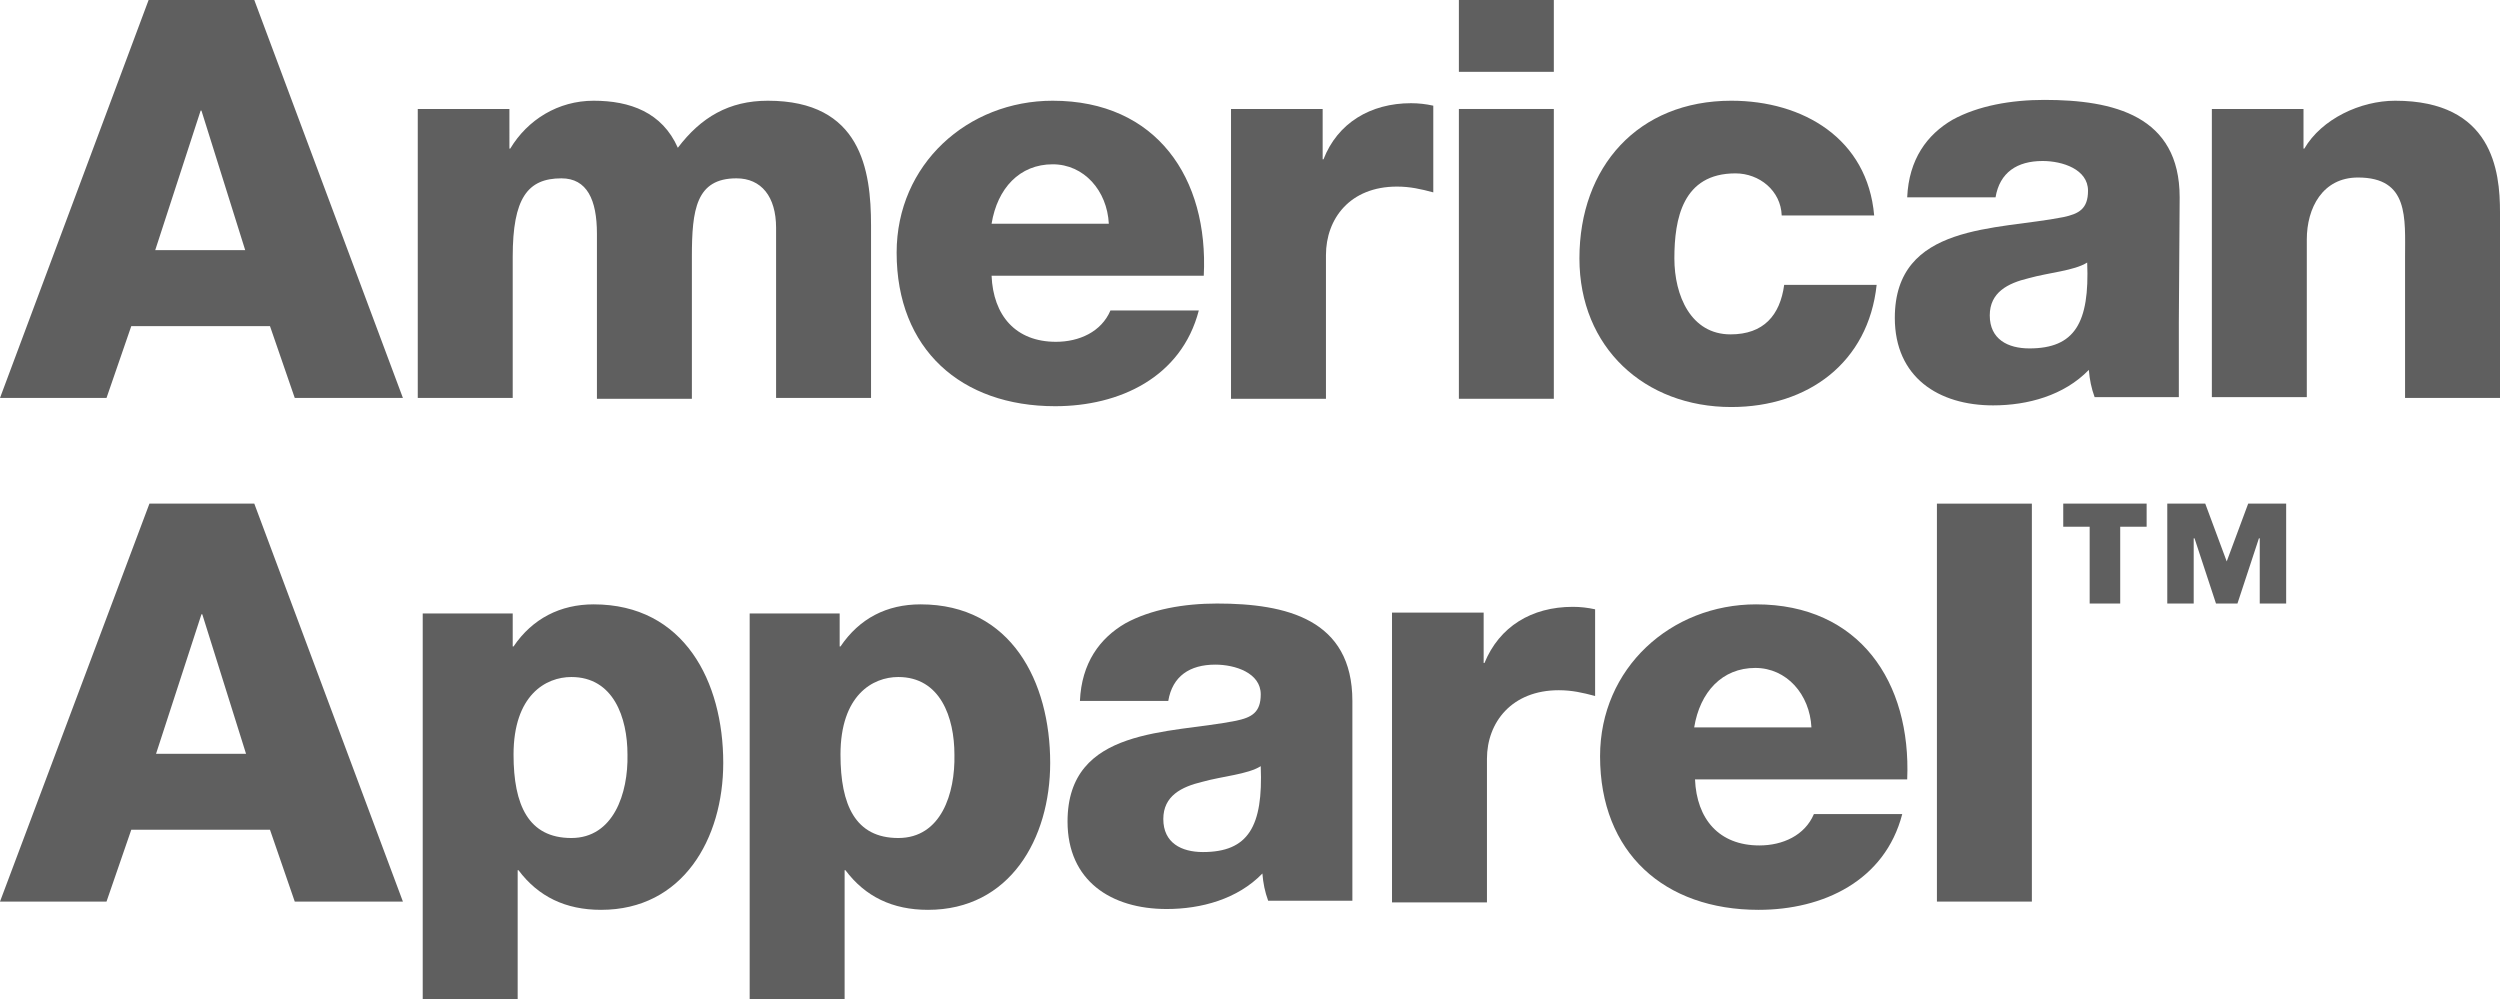 <?xml version="1.0" encoding="utf-8"?>
<!-- Generator: Adobe Illustrator 19.2.1, SVG Export Plug-In . SVG Version: 6.00 Build 0)  -->
<svg version="1.1" id="Ebene_1" xmlns="http://www.w3.org/2000/svg" xmlns:xlink="http://www.w3.org/1999/xlink" x="0px" y="0px"
	 viewBox="0 0 302.8 121" style="enable-background:new 0 0 302.8 121;" xml:space="preserve">
<style type="text/css">
	.st0{fill:#5F5F5F;}
</style>
<path class="st0" d="M269.7,68l2.6-7h4.6v12.1h-3.2v-7.9h-0.1l-2.6,7.9h-2.6l-2.6-7.9h-0.1v7.9h-3.2V61h4.6L269.7,68z M260,63.8
	h-3.2v9.3h-3.7v-9.3h-3.2V61H260L260,63.8L260,63.8z"/>
<rect x="234.6" y="61" class="st0" width="11.5" height="48.2"/>
<path class="st0" d="M205.2,88.1c0.7-4.3,3.4-7.2,7.4-7.2c3.8,0,6.6,3.2,6.8,7.2H205.2L205.2,88.1z M212.7,73.2
	c-10.3,0-18.9,7.7-18.9,18.4c0,11.7,7.8,18.6,19.2,18.6c7.8,0,15.3-3.5,17.4-11.6h-10.7c-1.1,2.6-3.8,3.8-6.6,3.8
	c-4.9,0-7.6-3.2-7.8-8H231C231.5,82.6,225.2,73.2,212.7,73.2"/>
<path class="st0" d="M190.5,73.5c0.9,0,1.8,0.1,2.7,0.3v10.5c-1.5-0.4-2.8-0.7-4.4-0.7c-5.7,0-8.7,3.9-8.7,8.3v17.4h-11.5V74.2h11.1
	v6.1h0.1C181.6,75.9,185.5,73.5,190.5,73.5"/>
<path class="st0" d="M145.7,103.2c-2.6,0-4.8-1.1-4.8-4c0-2.8,2.2-3.9,4.7-4.5c2.5-0.7,5.5-0.9,7.1-1.9
	C153,100.1,151.2,103.2,145.7,103.2 M163.8,93.5v-8.6c0-9.9-8-11.8-16.4-11.8c-4,0-8,0.7-11.1,2.4c-3.1,1.8-5.3,4.8-5.5,9.4h10.7
	c0.5-3,2.6-4.4,5.7-4.4c2.4,0,5.5,1,5.5,3.6c0,2.2-1.1,2.8-3,3.2c-8,1.6-20.4,0.7-20.4,12.2c0,7.2,5.3,10.6,12,10.6
	c4.2,0,8.6-1.2,11.6-4.3c0.1,1.2,0.3,2.2,0.7,3.3h10.2v-9L163.8,93.5L163.8,93.5z"/>
<path class="st0" d="M108.8,101.5c-5.2,0-7-4-7-10.1c0-7.2,3.9-9.4,7-9.4c5.1,0,6.8,4.9,6.8,9.4C115.7,96.1,114,101.5,108.8,101.5
	 M111.5,73.2c-4.1,0-7.4,1.7-9.7,5.1h-0.1v-4H90.8V121h11.5v-15.6h0.1c2.4,3.2,5.7,4.8,10,4.8c9.9,0,14.8-8.6,14.8-17.8
	C127.2,82.6,122.5,73.2,111.5,73.2"/>
<path class="st0" d="M69.2,101.5c-5.2,0-7-4-7-10.1c0-7.2,3.9-9.4,7-9.4c5.1,0,6.8,4.9,6.8,9.4C76.1,96.1,74.3,101.5,69.2,101.5
	 M71.9,73.2c-4,0-7.4,1.7-9.7,5.1h-0.1v-4H51.2V121h11.5v-15.6h0.1c2.4,3.2,5.7,4.8,10,4.8c9.9,0,14.8-8.6,14.8-17.8
	C87.6,82.6,82.9,73.2,71.9,73.2"/>
<path class="st0" d="M18.9,91.3l5.5-16.9h0.1l5.3,16.9H18.9z M18.1,61L0,109.2h12.9l3-8.7h16.8l3,8.7h13.1L30.8,61H18.1L18.1,61z"/>
<path class="st0" d="M302.8,25.7v22.5h-11.5v-17c0-4.8,0.5-9.7-5.7-9.7c-4.3,0-6.2,3.7-6.2,7.5v19.1h-11.5V13.2H279V18h0.1
	c2.1-3.6,6.8-5.8,11-5.8C301.9,12.2,302.8,20.7,302.8,25.7"/>
<path class="st0" d="M245.8,42.2c-2.6,0-4.8-1.1-4.8-4c0-2.8,2.2-3.9,4.7-4.5c2.5-0.7,5.5-0.9,7.1-1.9
	C253.1,39.1,251.3,42.2,245.8,42.2 M264,23.9c0-9.9-8-11.8-16.4-11.8c-4,0-8,0.7-11.1,2.4c-3.1,1.8-5.3,4.8-5.5,9.4h10.7
	c0.5-3,2.6-4.4,5.7-4.4c2.4,0,5.5,1,5.5,3.6c0,2.2-1.1,2.8-3,3.2c-8,1.6-20.4,0.7-20.4,12.2c0,7.2,5.3,10.6,11.9,10.6
	c4.2,0,8.6-1.2,11.6-4.3c0.1,1.2,0.3,2.2,0.7,3.3h10.2v-9L264,23.9z"/>
<path class="st0" d="M216.1,34.5h11.2c-1,9.4-8.3,14.8-17.6,14.8c-10.5,0-18.4-7.2-18.4-18c0-11.1,7.1-19.1,18.4-19.1
	c8.7,0,16.5,4.6,17.3,13.9h-11.2c-0.1-3-2.7-5.1-5.6-5.1c-6.4,0-7.4,5.5-7.4,10.3c0,4.5,2,9.2,6.8,9.2
	C213.6,40.5,215.6,38.2,216.1,34.5"/>
<rect x="176.7" y="13.2" class="st0" width="11.5" height="35.1"/>
<path class="st0" d="M170.9,12.5c0.9,0,1.8,0.1,2.7,0.3v10.5c-1.5-0.4-2.8-0.7-4.4-0.7c-5.7,0-8.6,3.9-8.6,8.3v17.4h-11.5V13.2h11.1
	v6.1h0.1C162,14.9,166,12.5,170.9,12.5"/>
<path class="st0" d="M120.1,27.1c0.7-4.3,3.4-7.2,7.4-7.2c3.8,0,6.6,3.2,6.8,7.2H120.1L120.1,27.1z M127.5,12.2
	c-10.3,0-18.9,7.7-18.9,18.4c0,11.7,7.8,18.6,19.2,18.6c7.8,0,15.3-3.5,17.4-11.6h-10.7c-1.1,2.6-3.8,3.8-6.6,3.8
	c-4.9,0-7.6-3.2-7.8-8h25.7C146.4,21.6,140.1,12.2,127.5,12.2"/>
<path class="st0" d="M105.5,27.3v20.9H94V27.6c0-3.8-1.8-6-4.8-6c-4.9,0-5.4,3.8-5.4,9.5v17.2H72.3v-20c0-4.1-1.2-6.7-4.3-6.7
	c-4.1,0-5.9,2.4-5.9,9.5v17.1H50.6v-35h11.1V18h0.1c2.1-3.5,5.8-5.8,10.1-5.8c4.4,0,8.3,1.4,10.2,5.7c2.8-3.7,6.2-5.7,10.9-5.7
	C104.3,12.2,105.5,20.6,105.5,27.3"/>
<path class="st0" d="M18.8,30.3l5.5-16.9h0.1l5.3,16.9C29.7,30.3,18.8,30.3,18.8,30.3z M18,0L0,48.2h12.9l3-8.7h16.8l3,8.7h13.1
	L30.8,0C30.8,0,18,0,18,0z"/>
<rect x="176.7" class="st0" width="11.5" height="8.7"/>
</svg>
